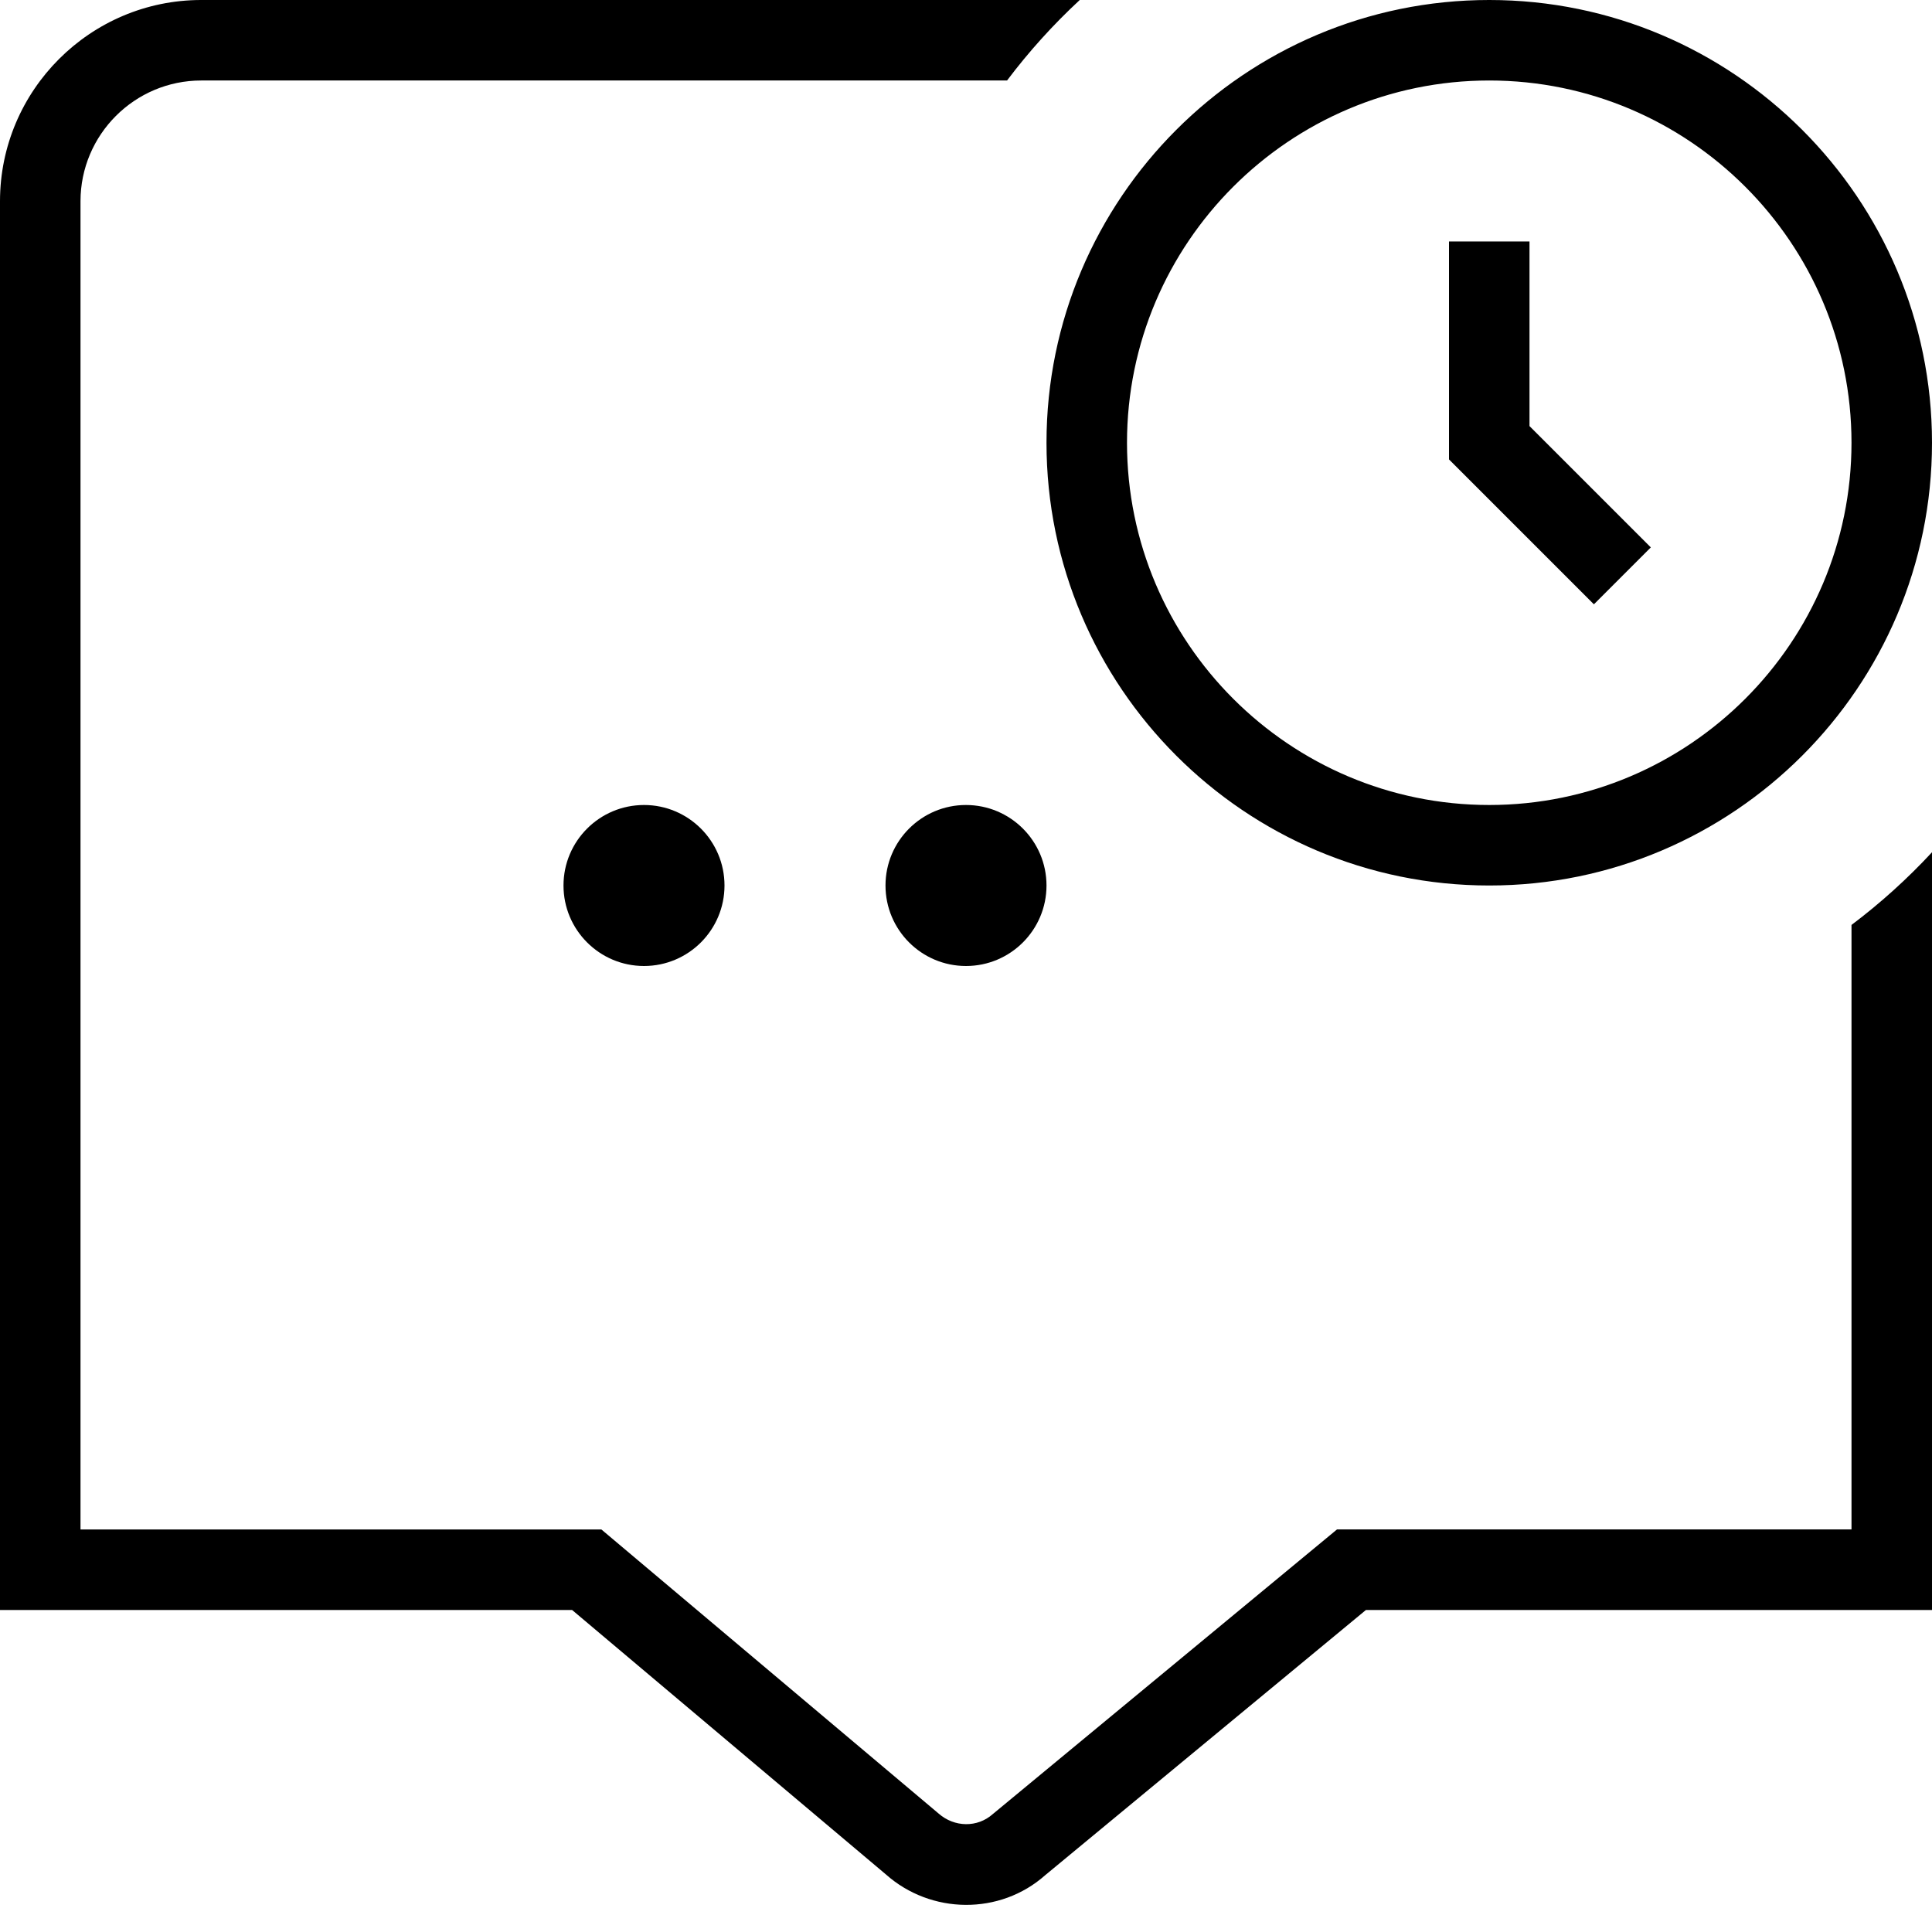 <svg id="Layer_1" viewBox="0 0 24 24" xmlns="http://www.w3.org/2000/svg" data-name="Layer 1"><path d="m18.5 11c3.033 0 5.5-2.467 5.5-5.5s-2.467-5.5-5.5-5.5-5.5 2.467-5.5 5.5 2.467 5.5 5.5 5.5zm0-10c2.481 0 4.5 2.019 4.5 4.5s-2.019 4.5-4.5 4.5-4.5-2.019-4.5-4.5 2.019-4.5 4.5-4.5zm1.3 6.507-1.8-1.8v-2.707h1v2.293l1.507 1.507zm-7.8 2.493c.552 0 1 .448 1 1s-.448 1-1 1-1-.448-1-1 .448-1 1-1zm-4 0c.552 0 1 .448 1 1s-.448 1-1 1-1-.448-1-1 .448-1 1-1zm15 1.49c.36-.271.694-.573 1-.903v9.413h-7.032l-3.985 3.295c-.56.497-1.418.488-1.979-.011l-3.897-3.284h-7.107v-17.5c0-1.378 1.122-2.5 2.5-2.5h10.913c-.33.306-.632.64-.903 1h-10.01c-.827 0-1.5.673-1.5 1.5v16.5h6.471l4.187 3.527c.198.175.485.178.675.008l4.276-3.536h6.391v-7.51z"/></svg>